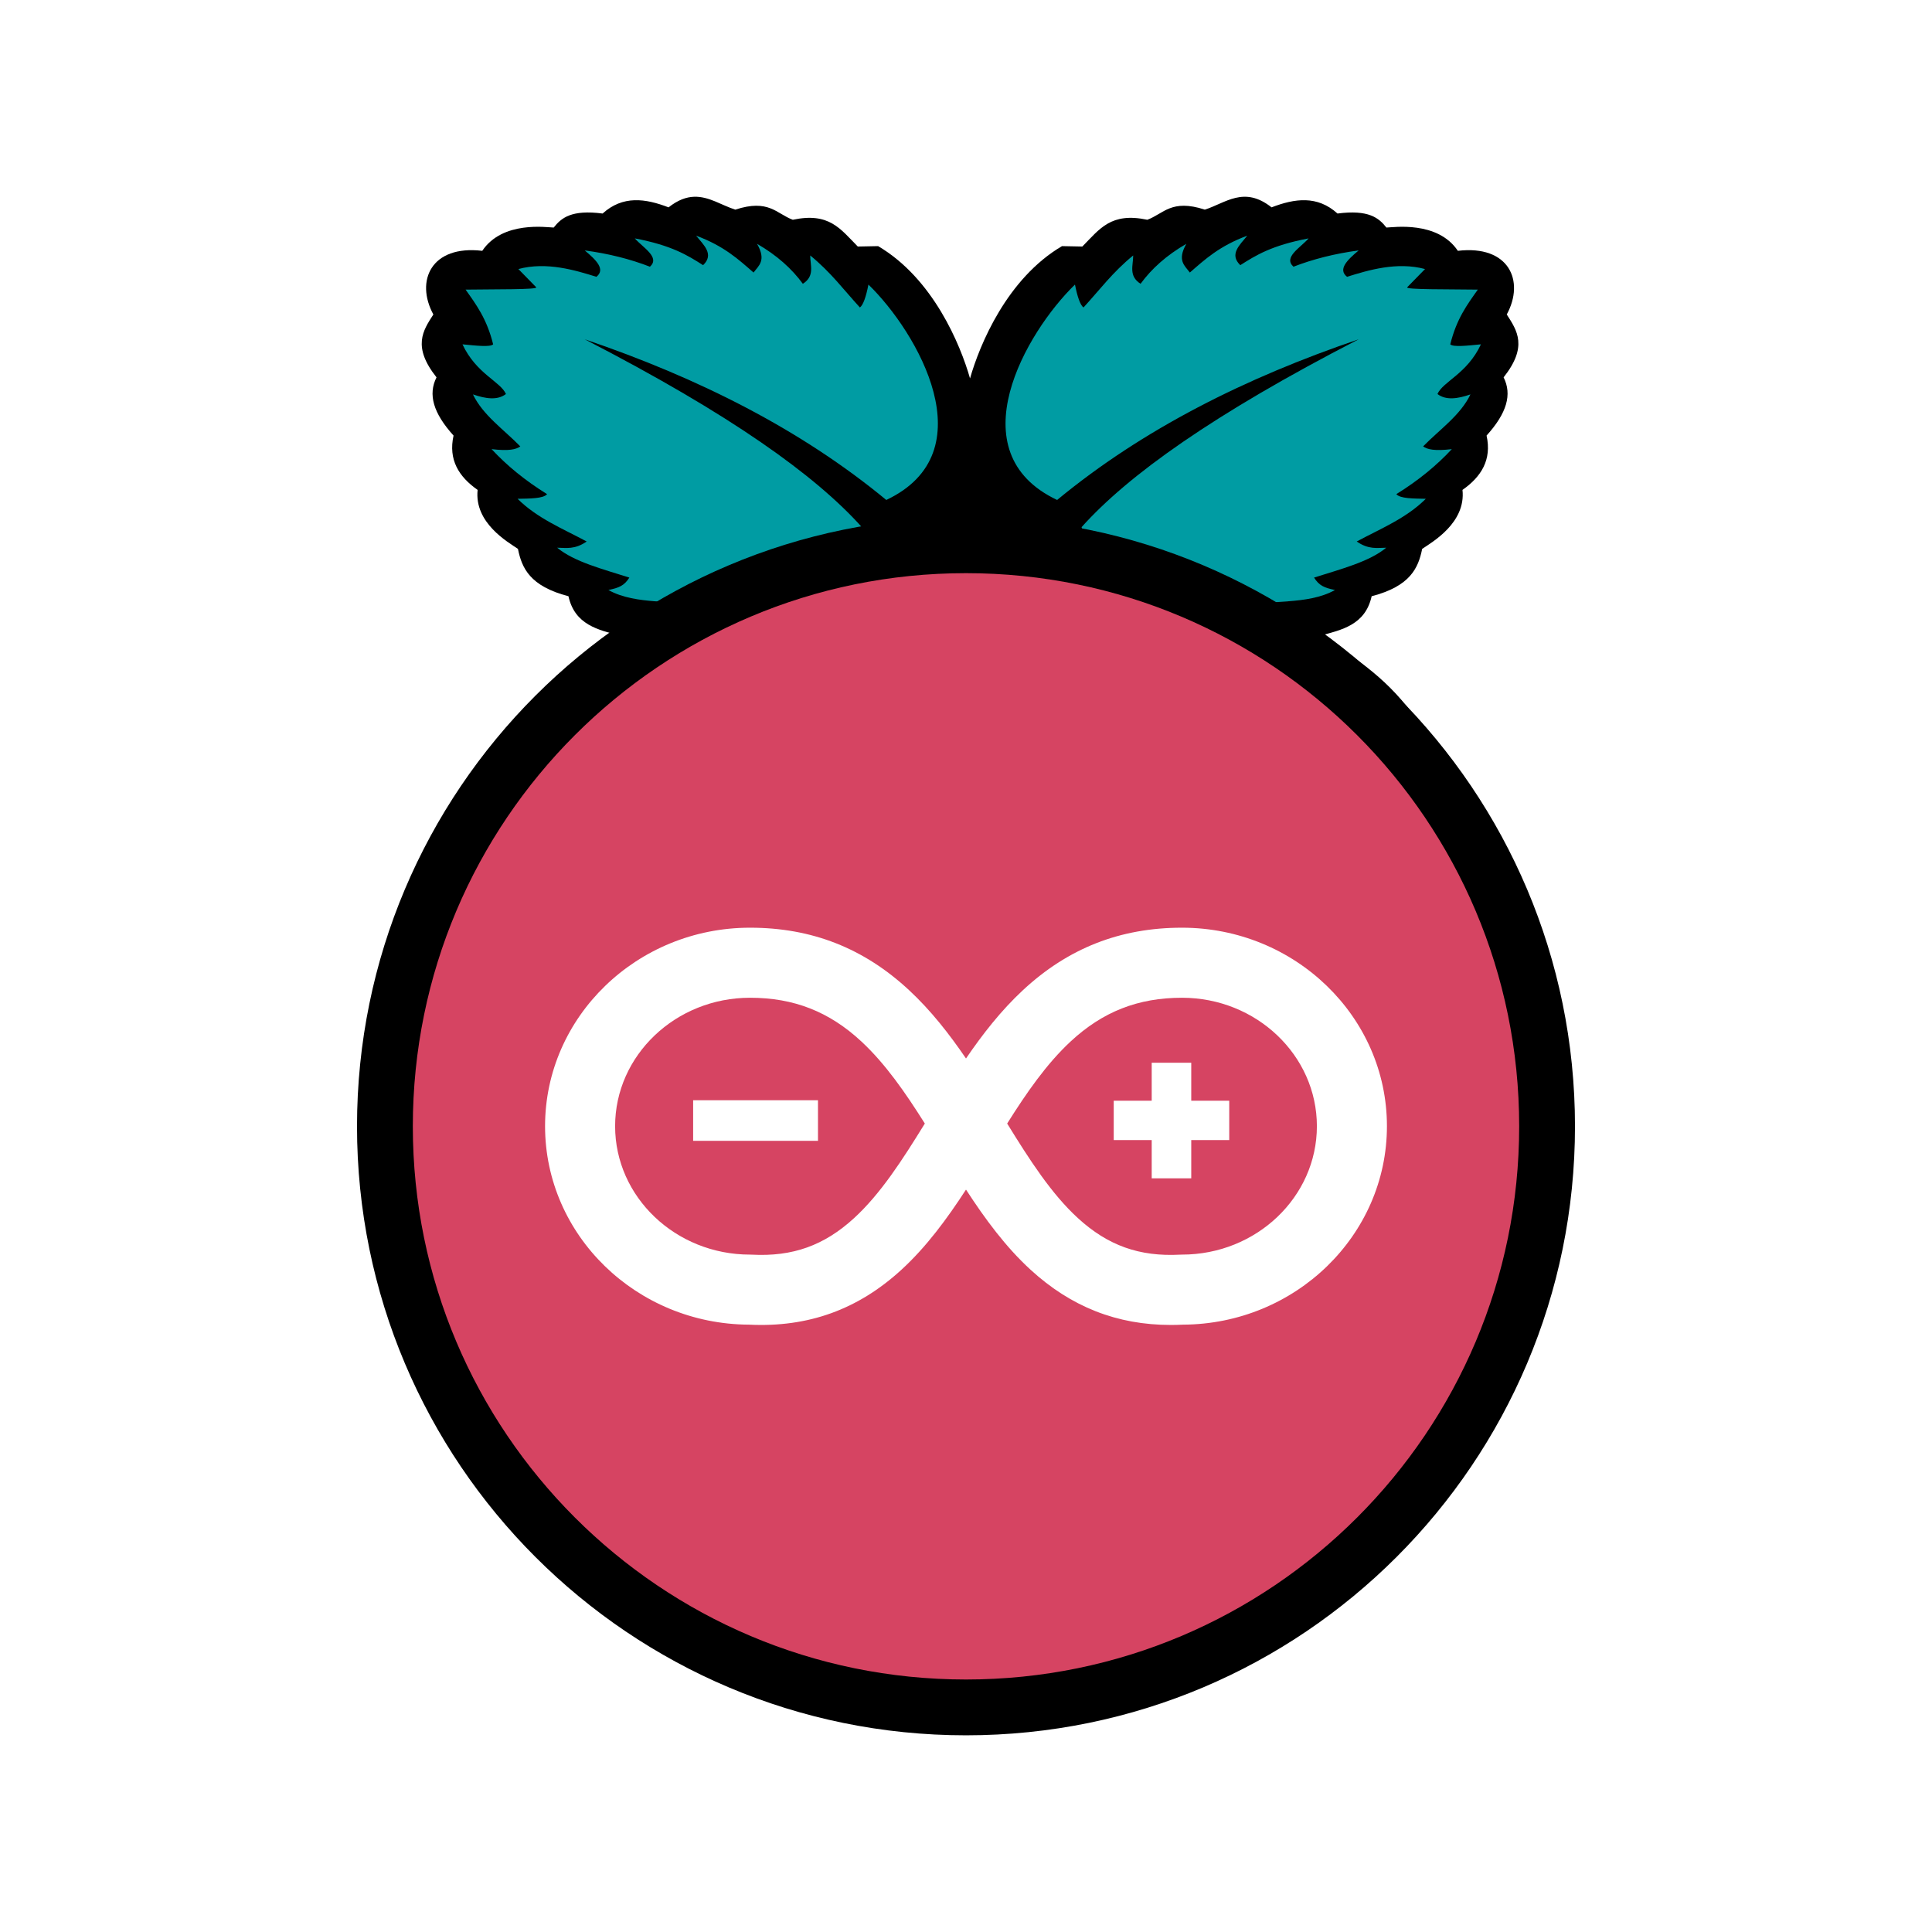 <?xml version="1.0" encoding="UTF-8"?>
<!DOCTYPE svg PUBLIC "-//W3C//DTD SVG 1.1//EN" "http://www.w3.org/Graphics/SVG/1.1/DTD/svg11.dtd">
<svg version="1.1" xmlns="http://www.w3.org/2000/svg" xmlns:xlink="http://www.w3.org/1999/xlink" x="0" y="0" width="900" height="900" viewBox="0, 0, 900, 900">
  <g id="Background">
    <rect x="0" y="0" width="900" height="900" fill="#FFFFFF"/>
  </g>
  <g id="Layer_1">
    <path d="M323.375,91.656 C319.756,91.769 315.858,93.106 311.438,96.594 C300.611,92.417 290.11,90.967 280.719,99.469 C266.225,97.588 261.508,101.469 257.938,106 C254.755,105.934 234.119,102.728 224.656,116.844 C200.875,114.03 193.359,130.832 201.875,146.5 C197.018,154.019 191.986,161.447 203.344,175.781 C199.326,183.765 201.816,192.425 211.281,202.906 C208.783,214.129 213.693,222.047 222.5,228.219 C220.853,243.576 236.584,252.506 241.281,255.688 C243.085,264.636 246.844,273.08 264.812,277.75 C267.776,291.086 278.575,293.389 289.031,296.188 C254.469,316.277 224.831,342.71 225.031,407.562 L219.969,416.594 C180.338,440.696 144.683,518.16 200.438,581.125 C204.079,600.833 210.187,614.989 215.625,630.656 C223.759,693.787 276.843,723.348 290.844,726.844 C311.36,742.472 333.212,757.3 362.781,767.688 C390.656,796.437 420.855,807.394 451.219,807.375 C451.664,807.375 452.117,807.38 452.562,807.375 C482.926,807.394 513.125,796.437 541,767.688 C570.569,757.3 592.421,742.472 612.938,726.844 C626.939,723.348 680.022,693.787 688.156,630.656 C693.594,614.989 699.702,600.833 703.344,581.125 C759.098,518.16 723.443,440.696 683.812,416.594 L678.75,407.562 C678.951,342.71 649.312,316.277 614.75,296.188 C625.207,293.389 636.005,291.086 638.969,277.75 C656.937,273.08 660.696,264.636 662.5,255.688 C667.198,252.506 682.928,243.576 681.281,228.219 C690.088,222.047 694.998,214.129 692.5,202.906 C701.965,192.425 704.456,183.765 700.438,175.781 C711.796,161.447 706.763,154.019 701.906,146.5 C710.422,130.832 702.907,114.03 679.125,116.844 C669.663,102.728 649.026,105.934 645.844,106 C642.273,101.469 637.556,97.588 623.062,99.469 C613.671,90.967 603.171,92.417 592.344,96.594 C579.485,86.446 570.971,94.58 561.25,97.656 C545.676,92.568 542.117,99.537 534.469,102.375 C517.494,98.787 512.333,106.599 504.188,114.844 L494.719,114.656 C469.108,129.749 456.385,160.482 451.875,176.281 C447.363,160.479 434.669,129.747 409.062,114.656 L399.594,114.844 C391.448,106.599 386.288,98.787 369.312,102.375 C361.664,99.537 358.105,92.568 342.531,97.656 C336.152,95.638 330.285,91.442 323.375,91.656 z" fill="#000000"/>
    <path d="M272.392,158.056 C340.34,193.087 379.839,221.425 401.479,245.56 C390.397,289.978 332.583,292.005 311.443,290.759 C315.772,288.744 319.383,286.331 320.664,282.623 C315.359,278.853 296.551,282.226 283.42,274.849 C288.464,273.804 290.824,272.786 293.183,269.063 C280.777,265.107 267.415,261.697 259.555,255.142 C263.797,255.195 267.757,256.091 273.296,252.249 C262.184,246.261 250.327,241.516 241.114,232.362 C246.86,232.221 253.054,232.305 254.855,230.193 C244.684,223.892 236.104,216.885 229.001,209.22 C237.041,210.191 240.436,209.355 242.38,207.955 C234.692,200.081 224.962,193.432 220.323,183.728 C226.293,185.786 231.754,186.573 235.691,183.548 C233.078,177.654 221.885,174.178 215.442,160.406 C221.726,161.015 228.391,161.777 229.724,160.406 C226.802,148.517 221.797,141.836 216.888,134.914 C230.338,134.714 250.716,134.966 249.793,133.829 L241.476,125.332 C254.614,121.795 268.057,125.9 277.816,128.948 C282.198,125.49 277.738,121.118 272.392,116.654 C283.557,118.144 293.646,120.711 302.765,124.247 C307.638,119.848 299.601,115.448 295.714,111.049 C312.964,114.322 320.271,118.92 327.534,123.524 C332.803,118.473 327.836,114.181 324.28,109.783 C337.285,114.601 343.985,120.819 351.037,126.959 C353.429,123.732 357.112,121.367 352.665,113.58 C361.899,118.903 368.854,125.175 373.998,132.202 C379.712,128.564 377.402,123.589 377.433,119.004 C387.03,126.811 393.12,135.118 400.575,143.23 C402.077,142.137 403.392,138.429 404.553,132.564 C427.448,154.775 459.798,210.722 412.869,232.904 C372.95,199.957 325.253,176.017 272.392,158.056 z" fill="#009CA3"/>
    <path d="M632.925,158.056 C564.977,193.087 525.478,221.425 503.838,245.56 C514.92,289.978 572.734,292.005 593.873,290.759 C589.545,288.744 585.933,286.331 584.653,282.623 C589.957,278.853 608.766,282.226 621.896,274.849 C616.852,273.804 614.493,272.786 612.134,269.063 C624.539,265.107 637.902,261.697 645.761,255.142 C641.52,255.195 637.56,256.091 632.021,252.249 C643.133,246.261 654.99,241.516 664.202,232.362 C658.457,232.221 652.263,232.305 650.462,230.193 C660.632,223.892 669.213,216.885 676.315,209.22 C668.276,210.191 664.88,209.355 662.937,207.955 C670.625,200.081 680.354,193.432 684.994,183.728 C679.024,185.786 673.562,186.573 669.626,183.548 C672.238,177.654 683.432,174.178 689.875,160.406 C683.591,161.015 676.925,161.777 675.592,160.406 C678.515,148.517 683.52,141.836 688.429,134.914 C674.979,134.714 654.601,134.966 655.524,133.829 L663.841,125.332 C650.703,121.795 637.26,125.9 627.501,128.948 C623.119,125.49 627.579,121.118 632.925,116.654 C621.76,118.144 611.671,120.711 602.551,124.247 C597.679,119.848 605.715,115.448 609.602,111.049 C592.353,114.322 585.045,118.92 577.783,123.524 C572.513,118.473 577.481,114.181 581.037,109.783 C568.031,114.601 561.332,120.819 554.279,126.959 C551.888,123.732 548.204,121.367 552.652,113.58 C543.418,118.903 536.463,125.175 531.318,132.202 C525.605,128.564 527.915,123.589 527.883,119.004 C518.287,126.811 512.196,135.118 504.742,143.23 C503.24,142.137 501.925,138.429 500.764,132.564 C477.869,154.775 445.518,210.722 492.448,232.904 C532.366,199.957 580.064,176.017 632.925,158.056 z" fill="#009CA3"/>
    <path d="M534.946,610.361 C534.946,651.811 498.507,685.413 453.556,685.413 C408.606,685.413 372.166,651.811 372.166,610.361 C372.166,568.911 408.606,535.309 453.556,535.309 C498.507,535.309 534.946,568.911 534.946,610.361 z" fill="#BC1142" display="none"/>
    <path d="M406.454,395.962 C440.178,418.057 446.257,468.14 420.033,507.825 C393.808,547.51 345.21,561.769 311.486,539.675 C277.762,517.58 271.683,467.498 297.907,427.813 C324.132,388.127 372.73,373.868 406.454,395.962 z" fill="#BC1142" display="none"/>
    <path d="M497.486,391.962 C463.762,414.057 457.683,464.14 483.907,503.825 C510.132,543.51 558.73,557.769 592.454,535.675 C626.178,513.58 632.257,463.498 606.033,423.813 C579.808,384.127 531.21,369.868 497.486,391.962 z" fill="#BC1142" display="none"/>
    <path d="M237.91,432.088 C274.324,422.331 250.202,582.724 220.577,569.564 C187.99,543.351 177.494,466.588 237.91,432.088 z" fill="#BC1142" display="none"/>
    <path d="M658.678,430.088 C622.264,420.331 646.387,580.724 676.012,567.564 C708.598,541.351 719.095,464.588 658.678,430.088 z" fill="#BC1142" display="none"/>
    <path d="M534.972,310.653 C597.806,300.043 650.088,337.376 647.983,405.511 C645.916,431.632 511.824,314.542 534.972,310.653 z" fill="#BC1142" display="none"/>
    <path d="M361.36,308.653 C298.525,298.043 246.244,335.376 248.348,403.511 C250.415,429.632 384.507,312.542 361.36,308.653 z" fill="#BC1142" display="none"/>
    <path d="M451.619,292.756 C414.117,291.78 378.124,320.59 378.038,337.3 C377.933,357.604 407.689,378.393 451.875,378.92 C496.998,379.244 525.791,362.28 525.936,341.326 C526.101,317.586 484.897,292.389 451.619,292.756 z" fill="#BC1142" display="none"/>
    <path d="M453.909,709.117 C486.607,707.69 530.48,719.649 530.566,735.513 C531.109,750.918 490.776,785.723 451.74,785.05 C411.313,786.794 371.671,751.935 372.19,739.852 C371.585,722.136 421.416,708.304 453.909,709.117 z" fill="#BC1142" display="none"/>
    <path d="M333.139,615.104 C356.418,643.149 367.029,692.423 347.602,706.947 C329.223,718.035 284.59,713.469 252.866,667.896 C231.471,629.654 234.228,590.739 249.25,579.306 C271.715,565.622 306.424,584.105 333.139,615.104 z" fill="#BC1142" display="none"/>
    <path d="M570.021,606.212 C544.834,635.713 530.809,689.521 549.183,706.855 C566.751,720.318 613.912,718.436 648.749,670.099 C674.045,637.634 665.569,583.417 651.119,569.024 C629.655,552.422 598.843,573.669 570.021,606.212 z" fill="#BC1142" display="none"/>
  </g>
  <g id="Layer_2">
    <g>
      <path d="M450,795.377 C300.503,795.377 179.311,674.186 179.311,524.688 C179.311,375.191 300.503,253.999 450,253.999 C599.497,253.999 720.689,375.191 720.689,524.688 C720.689,674.186 599.497,795.377 450,795.377 z" fill="#D64462"/>
      <path d="M450,795.377 C300.503,795.377 179.311,674.186 179.311,524.688 C179.311,375.191 300.503,253.999 450,253.999 C599.497,253.999 720.689,375.191 720.689,524.688 C720.689,674.186 599.497,795.377 450,795.377 z" fill-opacity="0" stroke="#000000" stroke-width="26"/>
    </g>
    <g>
      <path d="M545.391,617.215 C520.342,617.215 498.924,608.769 480.076,591.493 C468.432,580.825 458.832,567.754 450,554.163 C441.169,567.754 431.568,580.825 419.926,591.493 C399.673,610.054 376.453,618.424 348.952,617.075 C296.507,616.847 253.912,575.459 253.912,524.618 C253.912,473.637 296.741,432.161 349.386,432.161 C378.194,432.161 402.449,441.695 423.529,461.305 C433.655,470.725 442.203,481.652 450,493.084 C457.797,481.652 466.347,470.725 476.471,461.305 C497.551,441.695 521.806,432.161 550.614,432.161 C603.26,432.161 646.088,473.637 646.088,524.618 C646.088,575.459 603.494,616.847 551.048,617.075 C549.142,617.169 547.255,617.215 545.391,617.215 L545.391,617.215 z M469.179,523.385 C479.628,540.337 489.769,556.116 502.122,567.435 C516.065,580.214 530.761,585.471 549.759,584.466 L550.614,584.443 C585.265,584.443 613.457,557.607 613.457,524.618 C613.457,491.631 585.265,464.793 550.614,464.793 C530.158,464.793 513.661,471.277 498.697,485.196 C487.521,495.594 478.293,508.916 469.179,523.385 L469.179,523.385 z M349.386,464.793 C314.735,464.793 286.543,491.631 286.543,524.618 C286.543,557.607 314.735,584.443 349.386,584.443 L350.243,584.466 C369.242,585.471 383.935,580.214 397.878,567.435 C410.231,556.116 420.373,540.337 430.821,523.385 C421.707,508.916 412.479,495.594 401.305,485.196 C386.339,471.277 369.842,464.793 349.386,464.793 L349.386,464.793 z" fill="#FFFFFF"/>
      <path d="M554.929,512.759 L554.929,495.064 L536.511,495.064 L536.511,512.759 L518.817,512.759 L518.817,531.088 L536.511,531.088 L536.511,548.914 L554.929,548.914 L554.929,531.088 L572.625,531.088 L572.625,512.759 L554.929,512.759" fill="#FFFFFF"/>
      <path d="M322.891,512.538 L381.05,512.538 L381.05,531.442 L322.891,531.442 L322.891,512.538 z" fill="#FFFFFF"/>
    </g>
  </g>
</svg>
